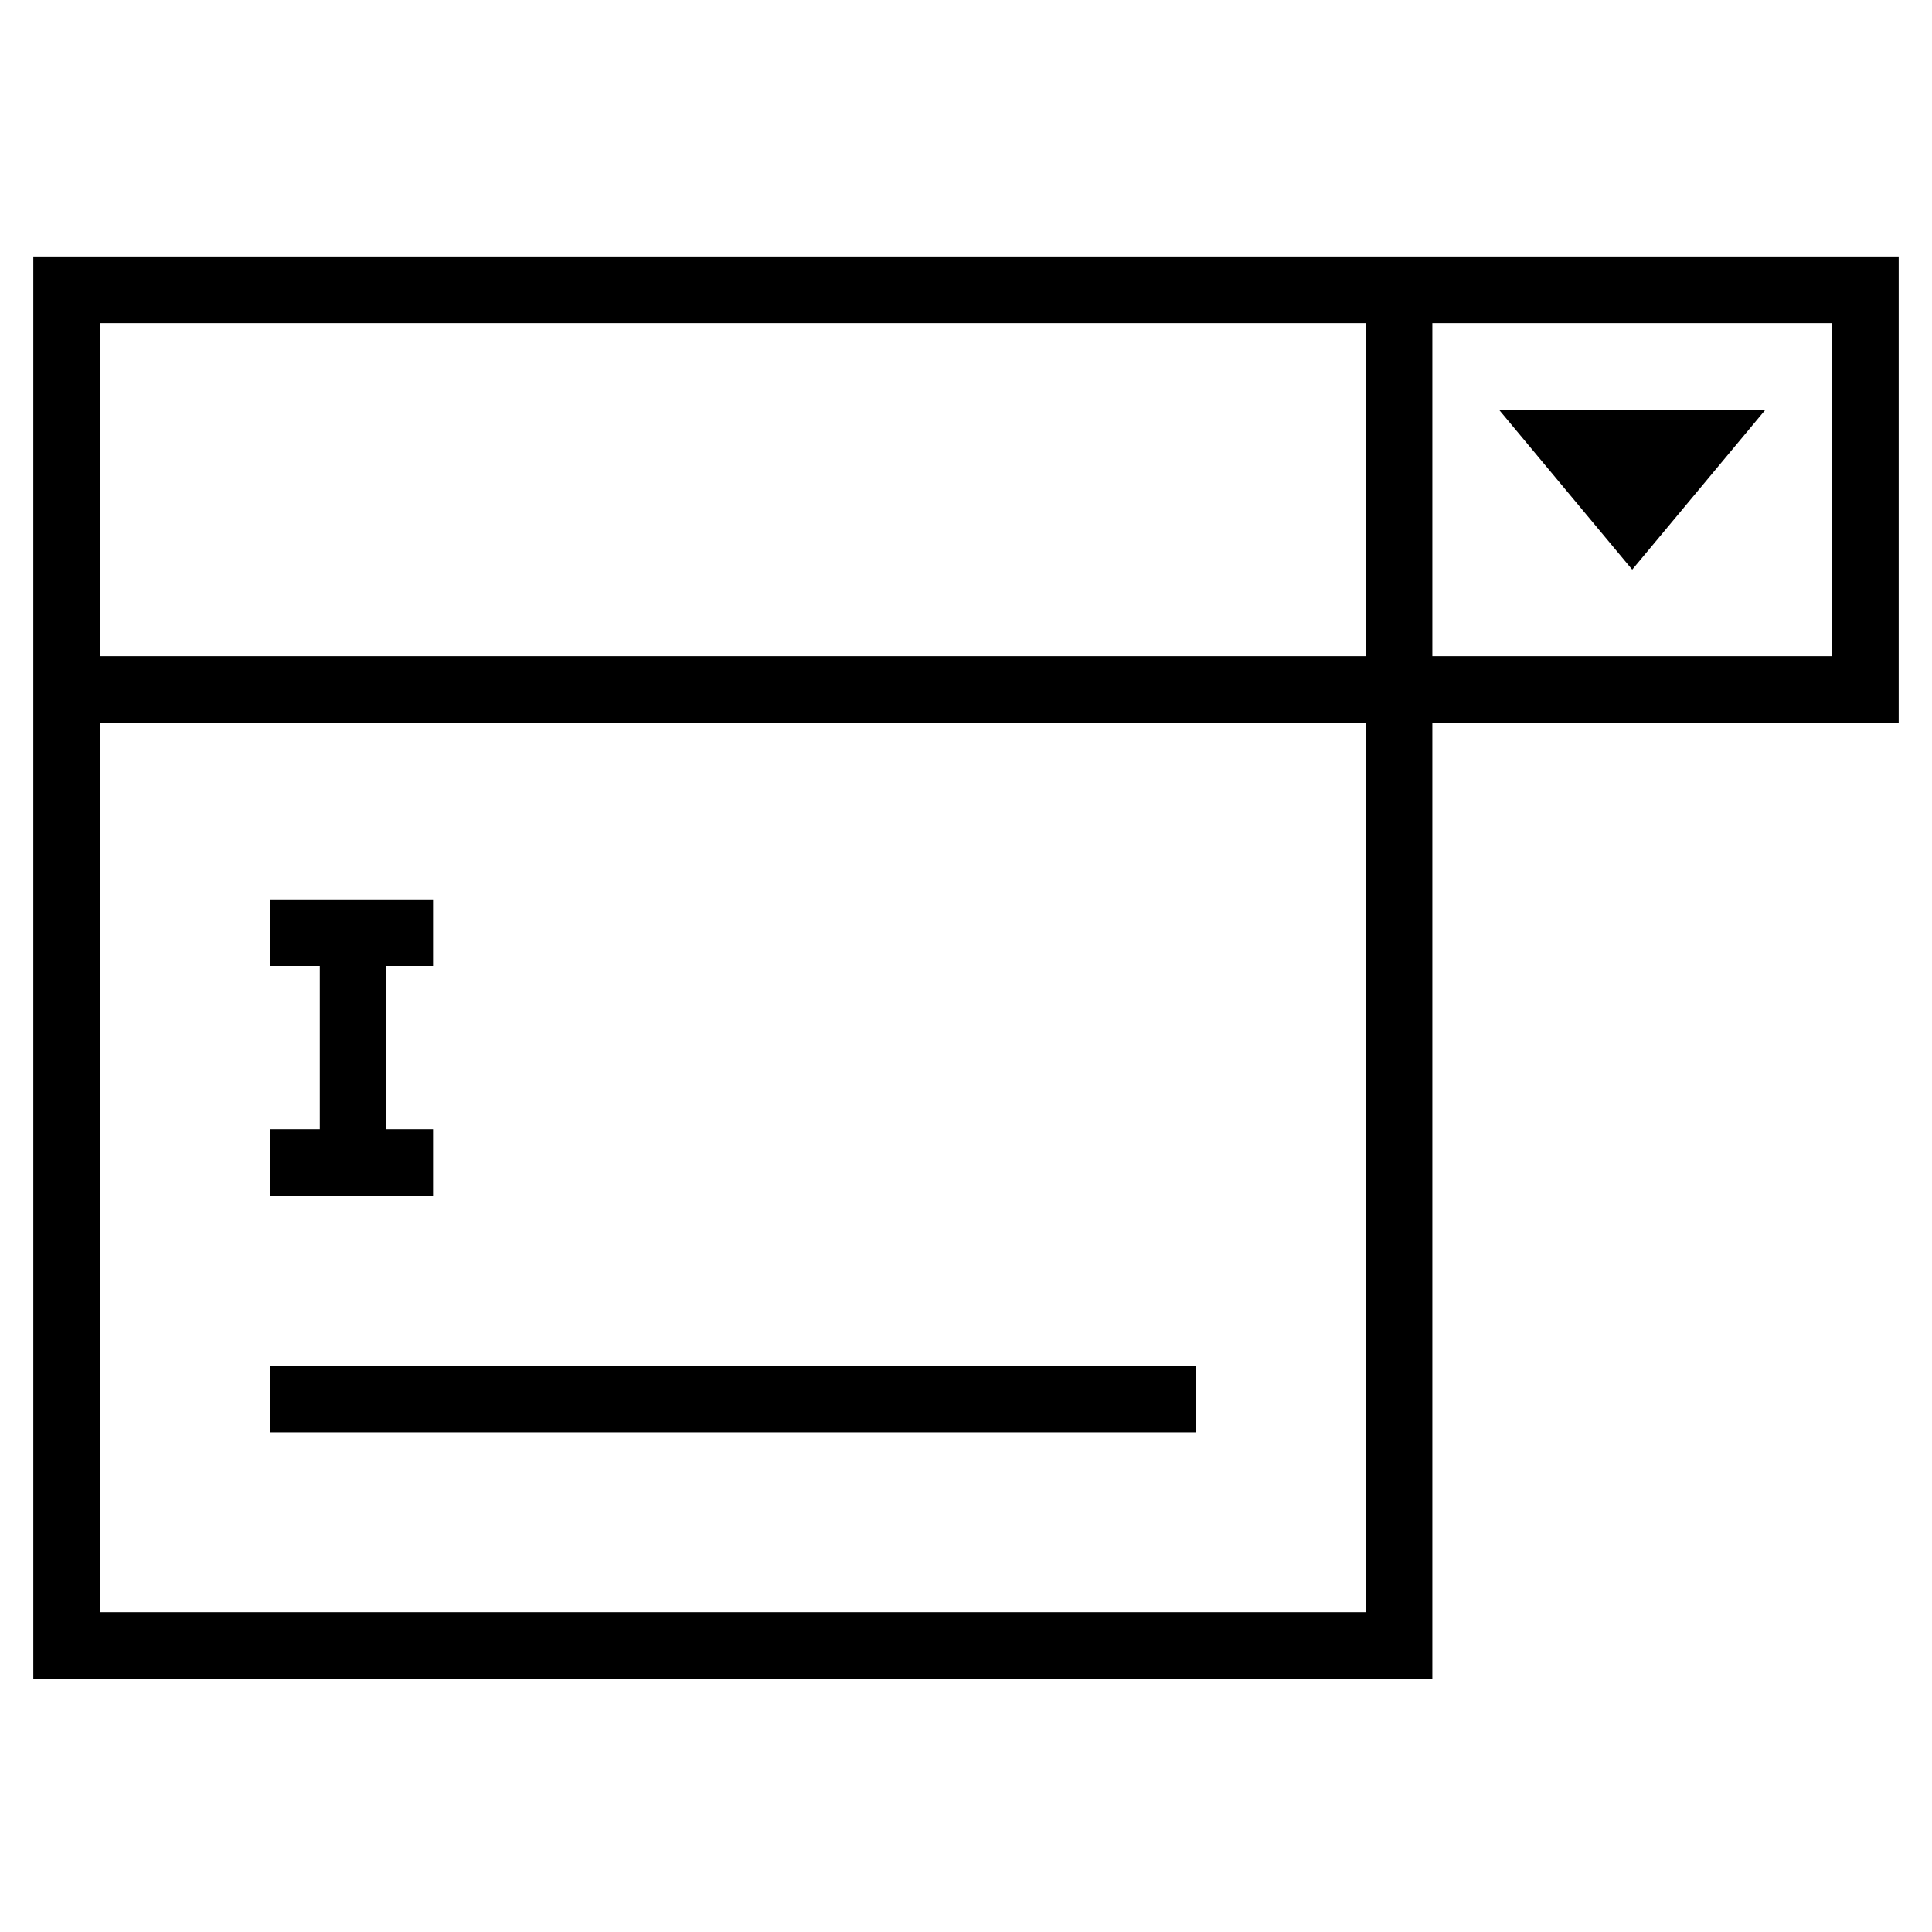 <?xml version="1.0" encoding="utf-8"?>
<!-- Generator: Adobe Illustrator 19.2.1, SVG Export Plug-In . SVG Version: 6.00 Build 0)  -->
<svg version="1.1" id="Ebene_1" xmlns="http://www.w3.org/2000/svg" xmlns:xlink="http://www.w3.org/1999/xlink" x="0px" y="0px"
	 width="580px" height="580px" viewBox="0 0 580 580" style="enable-background:new 0 0 580 580;" xml:space="preserve">
<g>
	<polygon points="530,123 450,123 490,171 	"/>
	<path d="M10,77c0,126,0,300,0,427h420V217h140V77H10z M410,484H30V217h380V484z M410,197H30V97h380V197z M550,197H430V97h120V197z"
		/>
	<rect x="81" y="410" width="278" height="20"/>
	<polygon points="130,339 116,339 116,290 130,290 130,270 81,270 81,290 96,290 96,339 81,339 81,359 130,359 	"/>
</g>
</svg>
